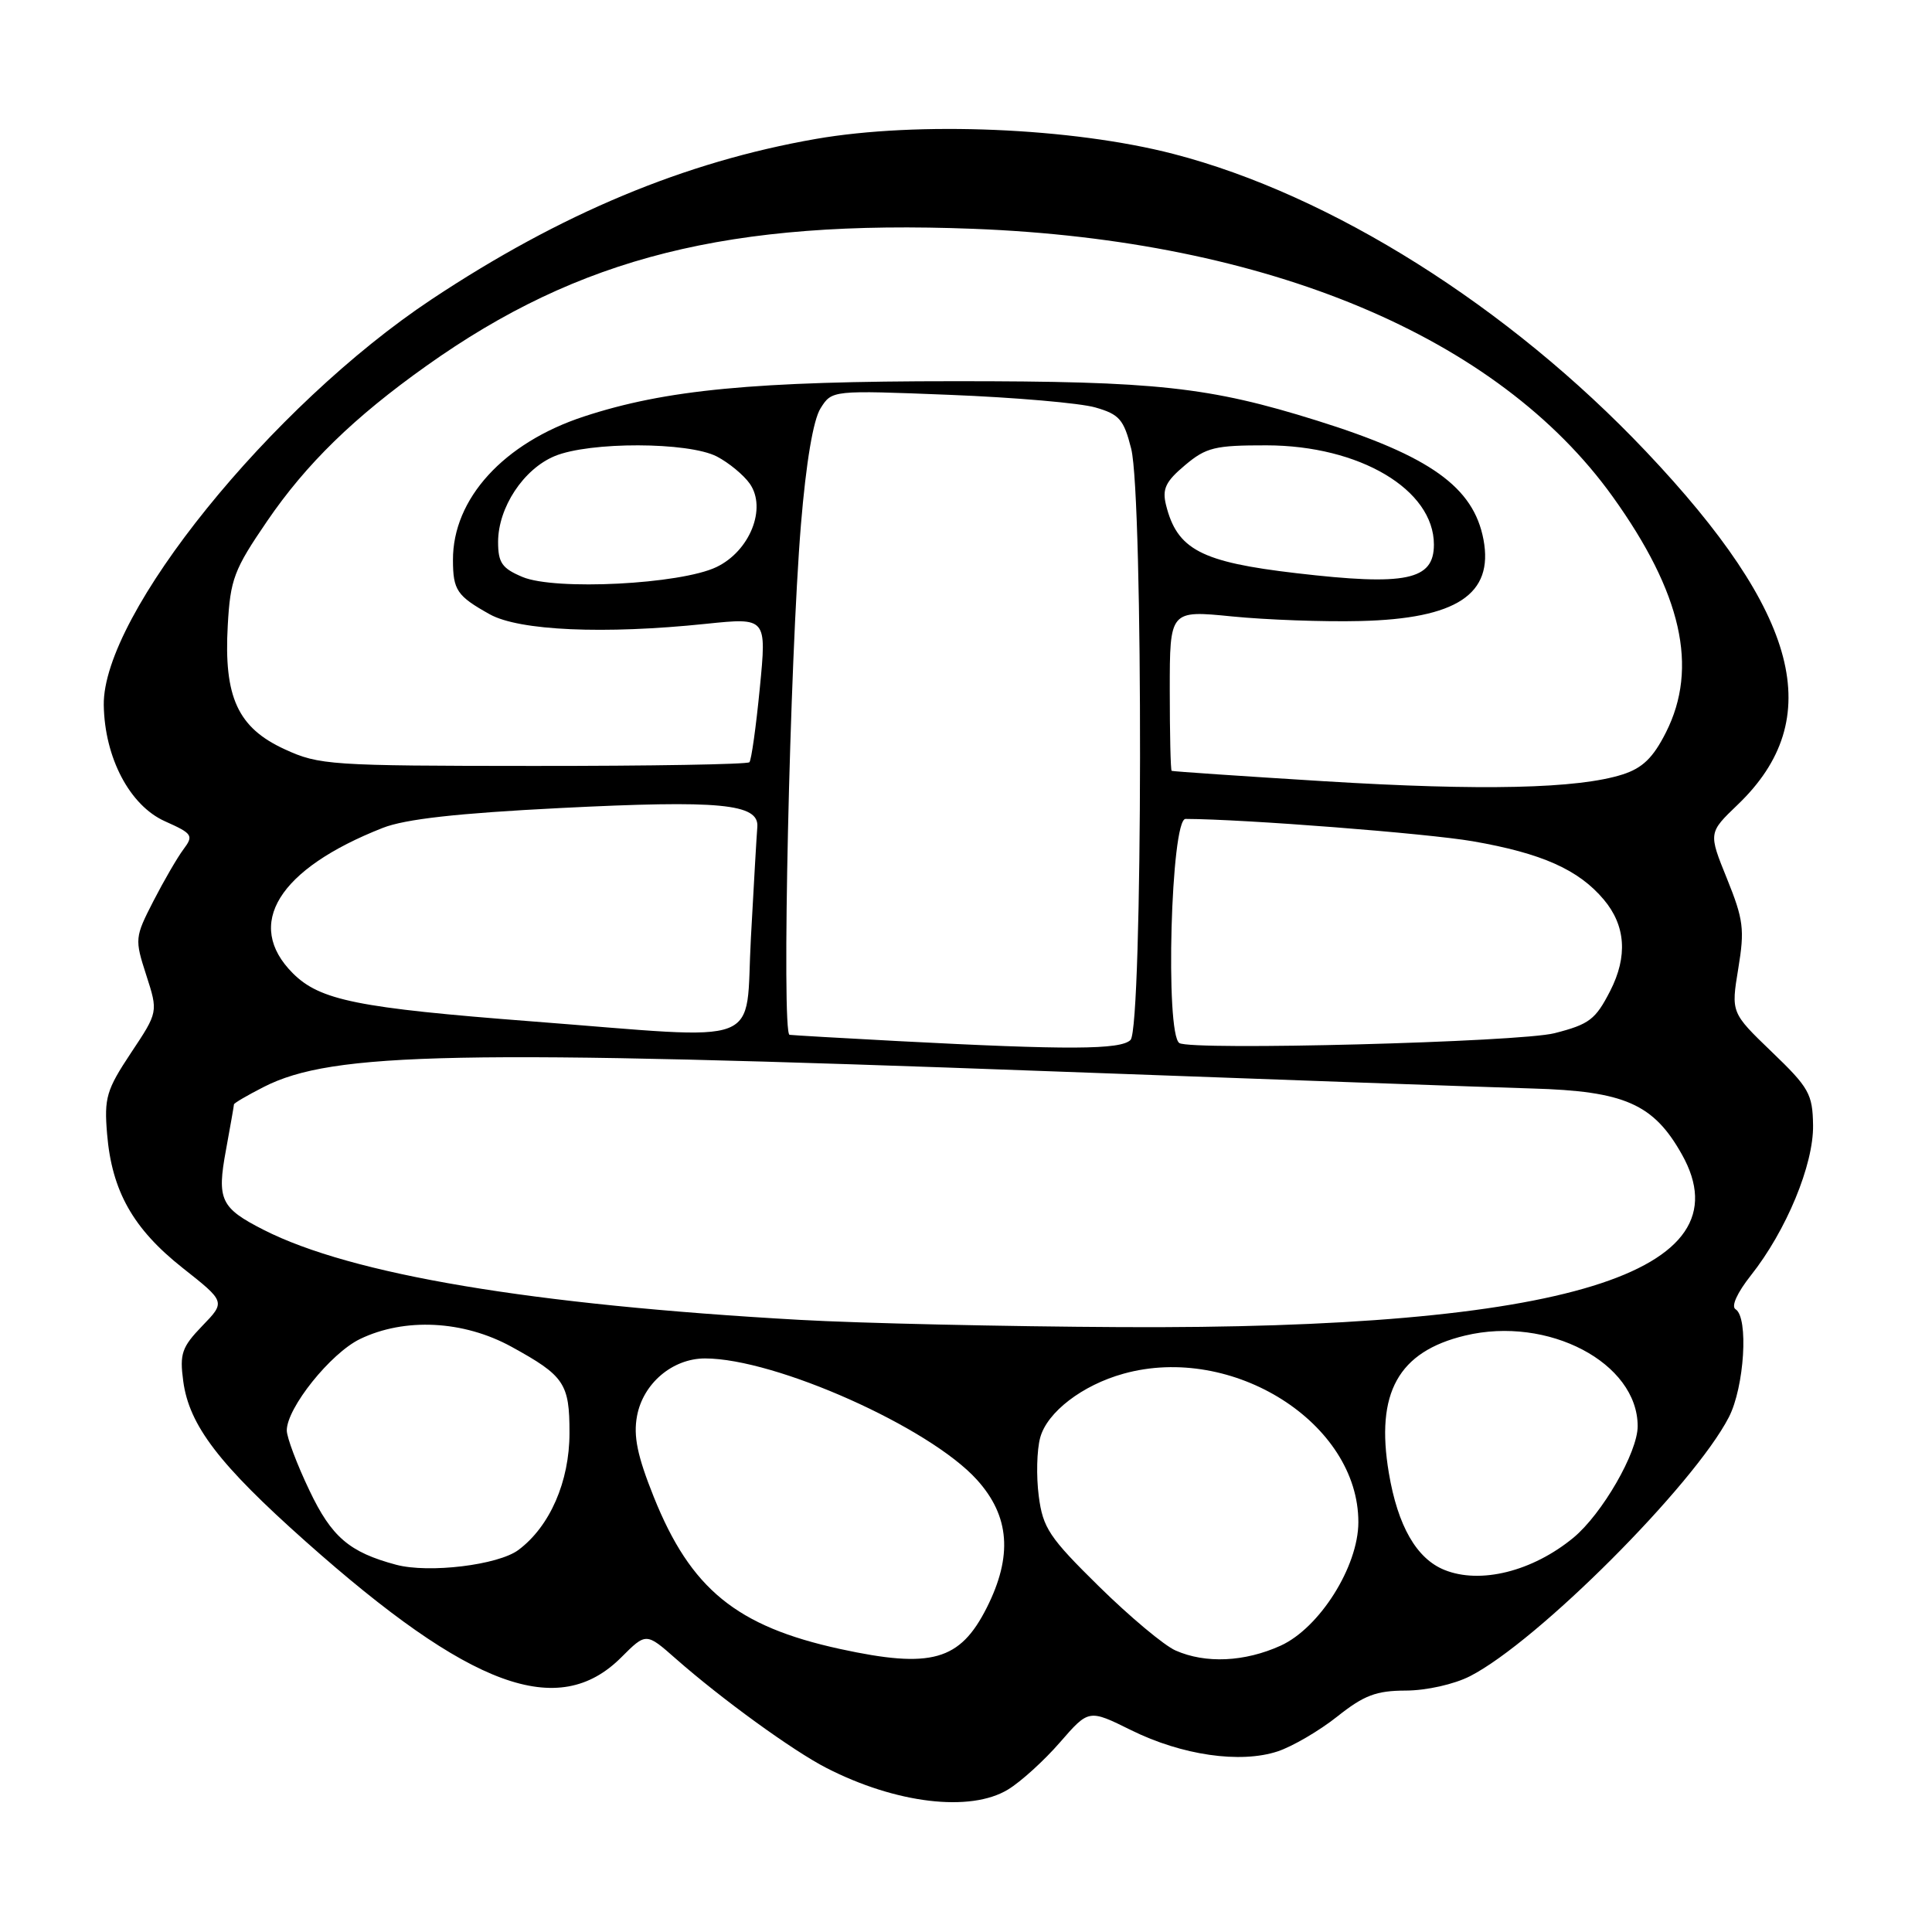 <?xml version="1.0" encoding="UTF-8" standalone="no"?>
<!DOCTYPE svg PUBLIC "-//W3C//DTD SVG 1.1//EN" "http://www.w3.org/Graphics/SVG/1.1/DTD/svg11.dtd" >
<svg xmlns="http://www.w3.org/2000/svg" xmlns:xlink="http://www.w3.org/1999/xlink" version="1.1" viewBox="0 0 256 256">
 <g >
 <path fill="currentColor"
d=" M 133.57 237.12 C 135.27 236.09 138.37 233.27 140.46 230.86 C 144.27 226.48 144.27 226.48 149.89 229.26 C 156.60 232.58 164.34 233.70 169.29 232.07 C 171.25 231.42 174.80 229.35 177.18 227.46 C 180.74 224.63 182.35 224.02 186.29 224.01 C 189.01 224.00 192.68 223.18 194.79 222.10 C 203.72 217.53 224.43 196.80 229.08 187.79 C 231.14 183.80 231.72 174.56 229.97 173.48 C 229.36 173.11 230.18 171.30 231.99 169.01 C 236.69 163.08 240.32 154.32 240.24 149.10 C 240.18 144.96 239.71 144.12 234.77 139.38 C 229.37 134.18 229.37 134.18 230.33 128.34 C 231.19 123.14 231.02 121.84 228.83 116.42 C 226.37 110.35 226.37 110.35 230.26 106.62 C 242.10 95.27 238.47 81.32 218.08 59.80 C 199.91 40.62 176.38 25.81 155.50 20.40 C 142.03 16.91 121.62 16.06 108.10 18.41 C 90.74 21.44 74.32 28.29 57.18 39.67 C 35.92 53.79 13.57 81.45 13.75 93.43 C 13.86 100.40 17.19 106.73 21.85 108.82 C 25.52 110.46 25.68 110.71 24.31 112.54 C 23.50 113.62 21.71 116.71 20.32 119.41 C 17.86 124.21 17.84 124.44 19.38 129.21 C 20.96 134.10 20.96 134.10 17.35 139.52 C 14.10 144.42 13.79 145.47 14.19 150.26 C 14.82 157.82 17.63 162.81 24.19 168.00 C 29.89 172.50 29.89 172.50 26.80 175.69 C 24.09 178.50 23.79 179.38 24.28 183.01 C 25.06 188.86 29.02 194.04 40.50 204.25 C 62.33 223.67 73.98 227.95 82.32 219.61 C 85.61 216.32 85.61 216.32 89.55 219.79 C 95.64 225.15 105.07 231.99 109.50 234.26 C 118.72 238.99 128.58 240.16 133.57 237.12 Z  M 111.32 218.50 C 97.59 215.51 91.52 210.56 86.62 198.33 C 84.45 192.91 83.91 190.30 84.41 187.62 C 85.22 183.30 89.12 180.00 93.42 180.00 C 102.74 180.00 123.16 189.11 129.45 196.08 C 133.80 200.89 134.20 206.19 130.75 213.03 C 127.20 220.06 123.42 221.13 111.32 218.50 Z  M 155.77 218.70 C 154.26 218.04 149.71 214.23 145.64 210.23 C 139.02 203.72 138.19 202.47 137.64 198.23 C 137.30 195.63 137.38 192.15 137.83 190.50 C 138.74 187.12 143.42 183.53 148.88 182.02 C 163.33 178.00 180.02 188.57 179.99 201.71 C 179.98 207.58 174.85 215.71 169.69 218.06 C 164.92 220.22 159.75 220.46 155.77 218.70 Z  M 191.39 208.02 C 187.70 206.53 185.21 202.20 184.03 195.18 C 182.24 184.57 185.28 179.09 194.13 176.97 C 205.12 174.33 217.00 180.57 217.00 188.98 C 217.00 192.45 212.29 200.61 208.48 203.76 C 203.06 208.22 196.15 209.95 191.39 208.02 Z  M 52.50 207.34 C 46.29 205.68 43.94 203.67 41.00 197.49 C 39.35 194.04 38.00 190.46 38.00 189.54 C 38.00 186.56 43.80 179.32 47.70 177.43 C 53.62 174.57 61.40 174.96 67.77 178.45 C 74.78 182.30 75.47 183.31 75.46 189.88 C 75.46 196.32 72.86 202.27 68.69 205.38 C 66.01 207.38 56.83 208.49 52.50 207.34 Z  M 106.00 174.89 C 70.40 172.89 46.59 168.89 34.93 162.96 C 29.23 160.06 28.72 158.97 29.94 152.39 C 30.52 149.22 31.00 146.50 31.00 146.34 C 31.00 146.17 32.78 145.13 34.96 144.02 C 44.06 139.38 60.68 139.05 139.43 141.96 C 168.62 143.04 197.23 144.06 203.00 144.23 C 215.26 144.58 219.10 146.27 222.86 152.97 C 231.67 168.64 207.23 176.16 148.54 175.85 C 133.12 175.77 113.97 175.34 106.00 174.89 Z  M 119.00 137.95 C 111.58 137.56 105.11 137.18 104.62 137.12 C 103.54 136.97 104.65 87.44 106.13 69.50 C 106.81 61.27 107.76 55.62 108.73 54.10 C 110.24 51.70 110.24 51.70 125.87 52.32 C 134.47 52.66 143.14 53.41 145.14 53.99 C 148.32 54.90 148.91 55.58 149.89 59.46 C 151.50 65.88 151.43 136.17 149.80 137.80 C 148.50 139.10 141.59 139.14 119.00 137.95 Z  M 156.27 138.21 C 154.37 136.97 155.15 108.50 157.09 108.51 C 164.92 108.54 189.13 110.43 195.14 111.47 C 204.30 113.06 209.17 115.23 212.51 119.20 C 215.41 122.64 215.70 126.73 213.36 131.30 C 211.41 135.10 210.60 135.72 206.00 136.90 C 201.39 138.09 157.85 139.23 156.27 138.21 Z  M 70.50 135.34 C 47.38 133.56 42.40 132.55 38.81 128.97 C 32.33 122.49 36.88 115.14 50.72 109.70 C 53.70 108.53 60.57 107.76 74.22 107.07 C 95.41 106.00 100.59 106.49 100.35 109.57 C 100.26 110.63 99.88 117.24 99.50 124.25 C 98.69 138.99 101.92 137.76 70.50 135.34 Z  M 175.50 103.52 C 164.50 102.84 155.39 102.22 155.25 102.14 C 155.11 102.06 155.00 97.24 155.00 91.43 C 155.00 80.86 155.00 80.86 163.25 81.68 C 167.79 82.13 175.42 82.41 180.21 82.29 C 193.01 81.99 197.93 78.75 196.57 71.50 C 195.26 64.54 189.50 60.42 174.50 55.73 C 160.21 51.26 153.21 50.50 126.50 50.51 C 99.94 50.51 88.22 51.63 77.37 55.19 C 66.74 58.68 59.98 66.09 60.02 74.22 C 60.03 78.21 60.55 78.97 64.90 81.40 C 68.80 83.57 80.04 84.07 93.55 82.66 C 101.59 81.83 101.59 81.83 100.68 91.16 C 100.18 96.30 99.56 100.72 99.30 101.00 C 99.04 101.28 86.15 101.50 70.66 101.49 C 43.77 101.48 42.28 101.38 37.72 99.28 C 31.51 96.43 29.64 92.36 30.18 82.86 C 30.52 76.75 31.00 75.48 35.39 69.06 C 40.57 61.47 46.90 55.30 56.50 48.48 C 76.80 34.04 96.65 29.07 129.00 30.32 C 167.99 31.83 198.48 44.61 213.69 65.81 C 222.84 78.57 225.08 88.46 220.75 97.04 C 219.05 100.41 217.65 101.77 215.00 102.62 C 209.08 104.51 196.39 104.80 175.50 103.52 Z  M 69.23 76.45 C 66.52 75.31 66.00 74.57 66.00 71.80 C 66.01 67.25 69.36 62.16 73.49 60.44 C 78.11 58.51 91.22 58.54 94.99 60.49 C 96.58 61.32 98.54 62.94 99.35 64.09 C 101.63 67.35 99.36 73.02 94.93 75.14 C 90.17 77.42 73.55 78.27 69.23 76.45 Z  M 171.78 75.95 C 159.14 74.48 155.97 72.82 154.50 66.90 C 153.98 64.79 154.45 63.80 157.01 61.65 C 159.82 59.28 160.98 59.00 167.83 59.01 C 180.15 59.03 190.00 64.87 190.00 72.16 C 190.00 76.88 186.32 77.65 171.78 75.95 Z "/>
</g>
</svg>